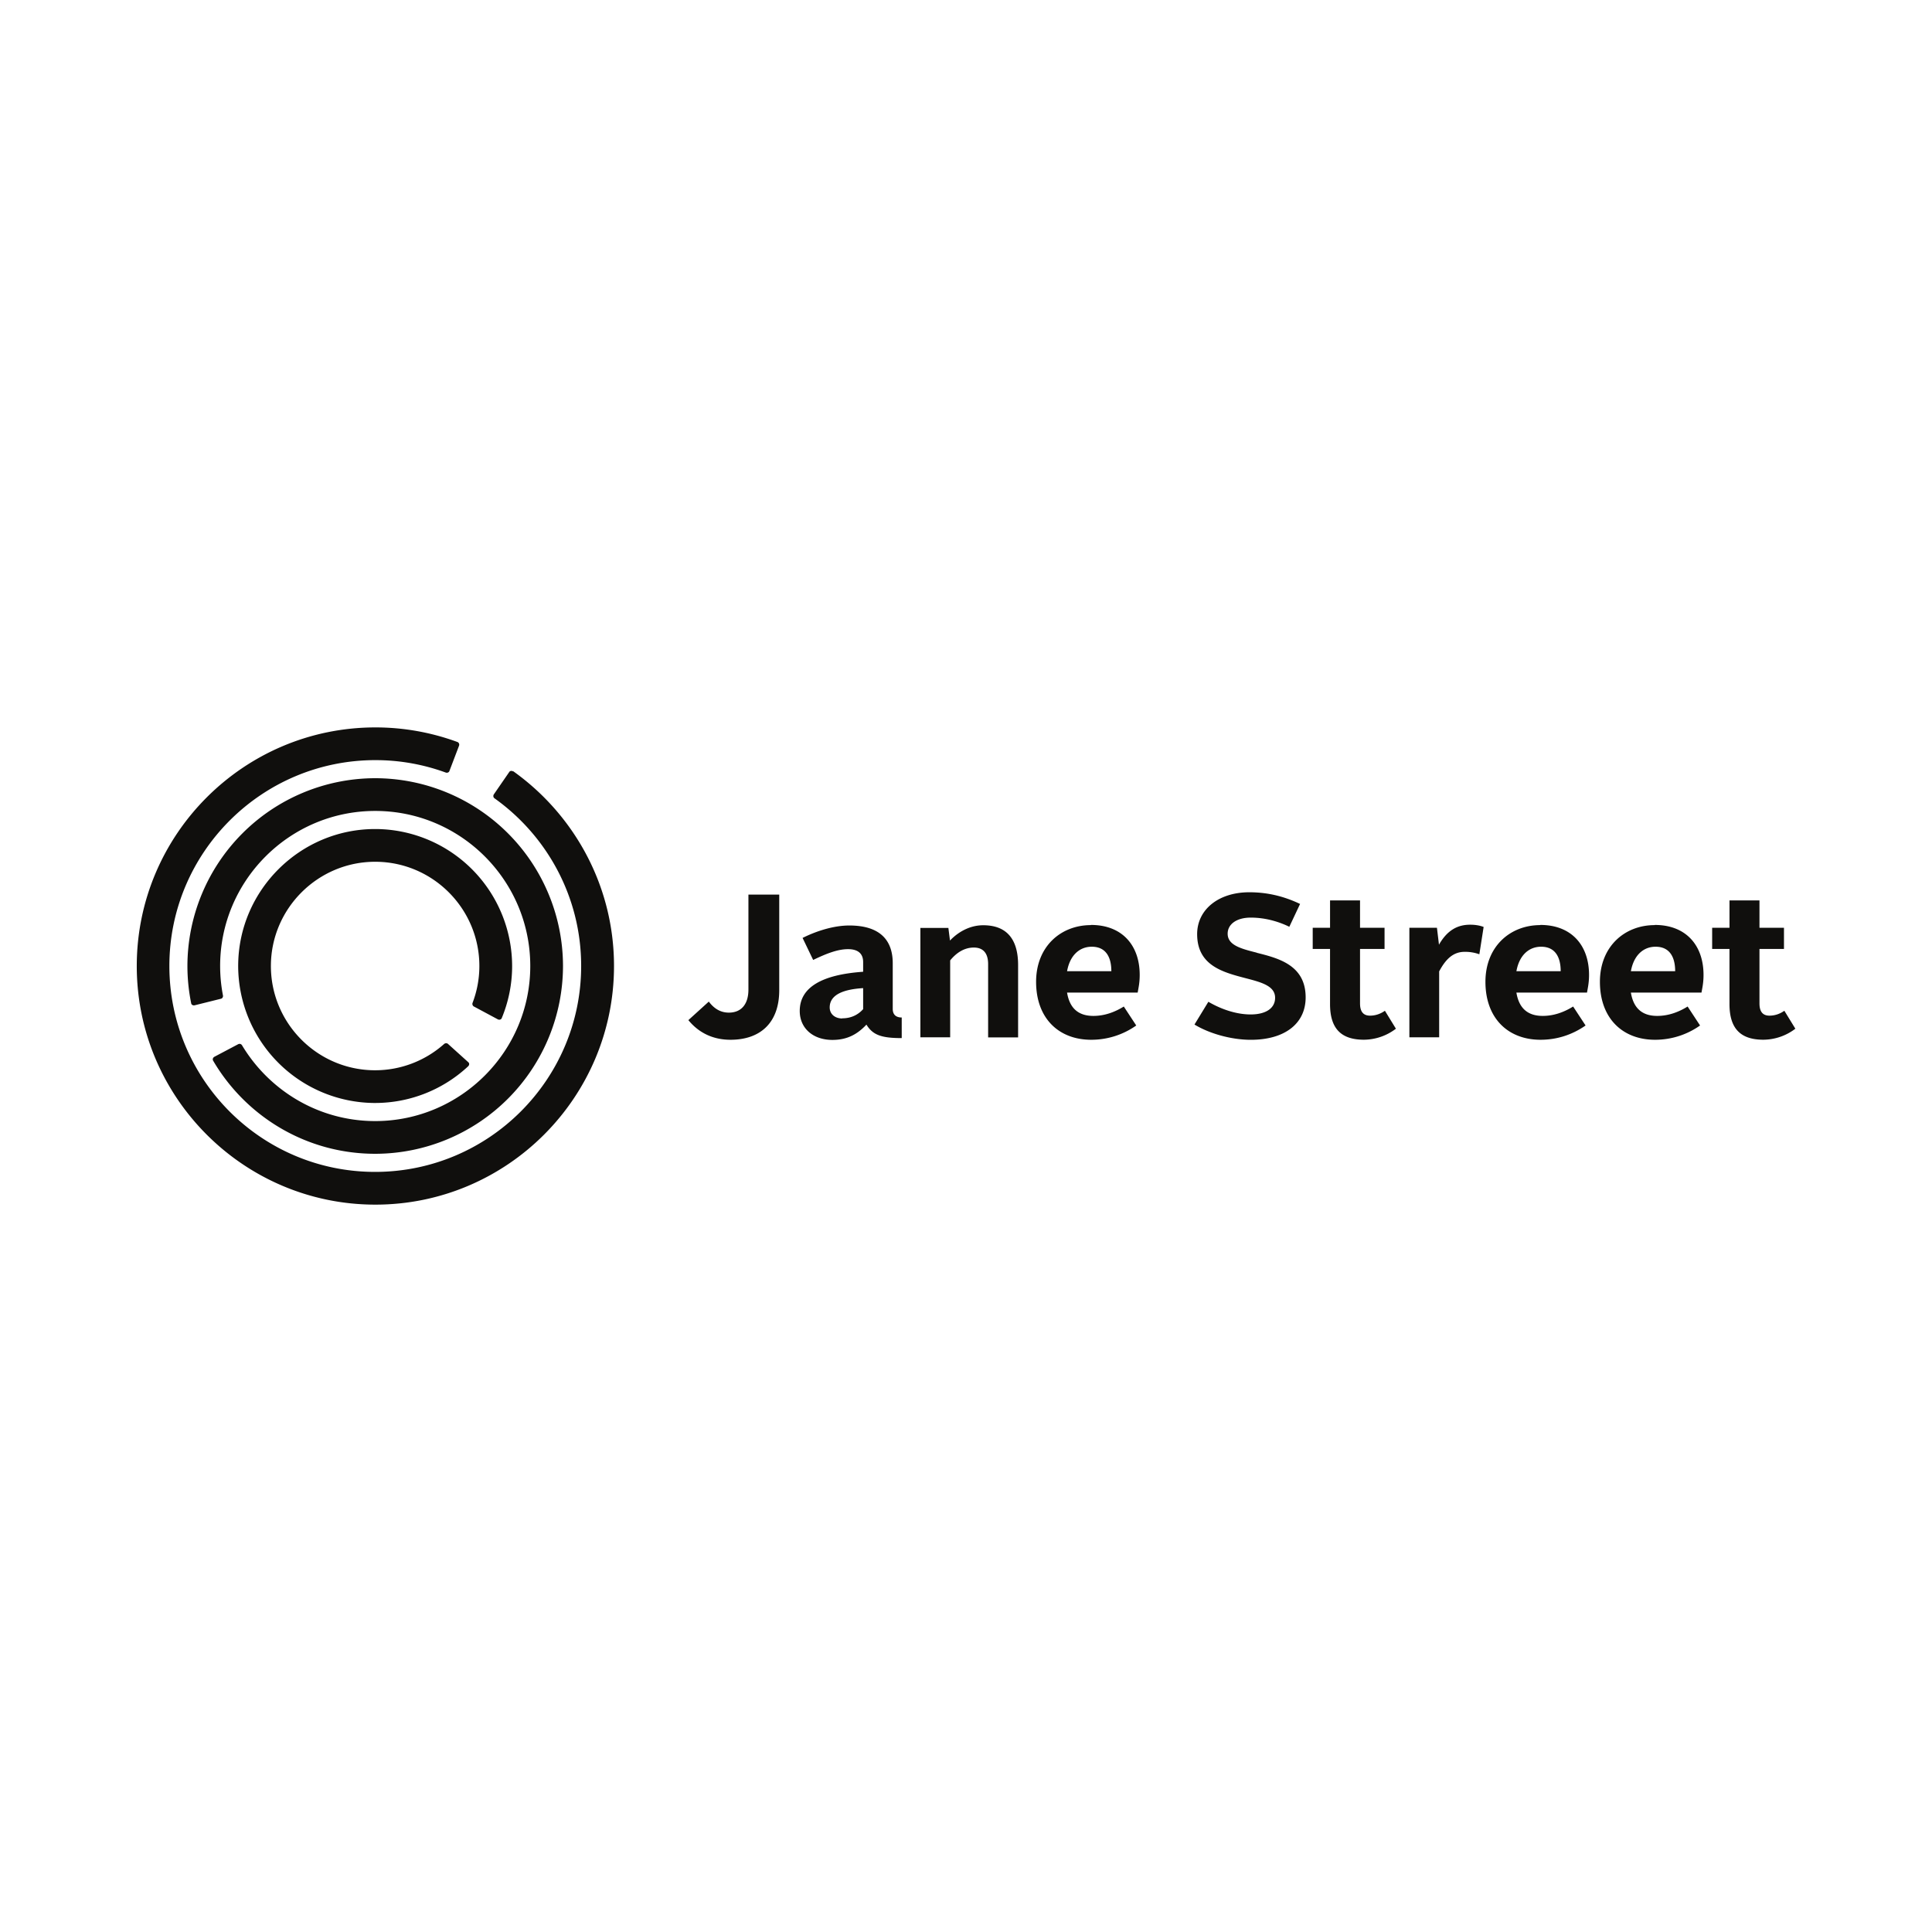<svg xmlns="http://www.w3.org/2000/svg" fill="#100f0d" viewBox="0 0 120 60" height="1em" width="1em">
  <path d="M67.812 28.803c.887 0 1.216.66 1.216 1.52h-2.75c.177-.988.773-1.52 1.533-1.52zm-.05-1.343c-1.888 0-3.408 1.343-3.408 3.522 0 2.28 1.42 3.6 3.42 3.6a4.83 4.83 0 0 0 2.8-.887l-.773-1.178c-.57.354-1.204.583-1.888.583-.94 0-1.476-.48-1.636-1.448h4.386c.05-.3.126-.594.126-1.098 0-1.824-1.077-3.104-3.028-3.104m27.96 1.353c.887 0 1.216.66 1.216 1.52h-2.75c.177-.988.773-1.52 1.533-1.52zm-.05-1.343c-1.888 0-3.408 1.343-3.408 3.522 0 2.28 1.42 3.6 3.42 3.6 1.013 0 1.964-.304 2.8-.887l-.773-1.178c-.57.354-1.204.583-1.888.583-.94 0-1.475-.48-1.636-1.448h4.386c.05-.3.126-.594.126-1.098 0-1.824-1.077-3.104-3.028-3.104"/>
  <path d="M102.832 28.803c.887 0 1.216.66 1.216 1.52h-2.75c.177-.988.773-1.52 1.533-1.52zm-.05-1.343c-1.888 0-3.408 1.343-3.408 3.522 0 2.28 1.42 3.6 3.42 3.6a4.83 4.83 0 0 0 2.8-.887l-.773-1.178c-.57.354-1.204.583-1.888.583-.94 0-1.475-.48-1.636-1.448h4.386c.05-.3.126-.594.126-1.098 0-1.824-1.077-3.104-3.027-3.104m-24.717 1.724c-.973-.246-1.813-.46-1.813-1.18 0-.603.575-1 1.432-1 .804 0 1.632.197 2.398.57l.668-1.418c-1.047-.5-2.08-.726-3.155-.726-1.906 0-3.238 1.073-3.238 2.6 0 1.95 1.598 2.367 3 2.734.988.257 1.842.48 1.842 1.22 0 .648-.57 1.035-1.522 1.035-.825 0-1.755-.28-2.623-.787l-.863 1.414c.947.577 2.313.948 3.5.948 2.1 0 3.405-1 3.405-2.635 0-2.003-1.684-2.43-3.037-2.77m-25.74 4.07c.57 0 1-.24 1.292-.57v-1.305c-1.05.064-2.077.33-2.077 1.2 0 .406.317.685.785.685zm1.292-2.9v-.595c0-.507-.3-.8-.937-.8s-1.33.266-2.167.67l-.658-1.368c.912-.456 1.976-.772 2.9-.772 1.95 0 2.7.95 2.7 2.344v2.838c0 .367.216.532.558.532v1.28c-1.28 0-1.8-.2-2.192-.837-.57.608-1.203.95-2.115.95-1.2 0-2.027-.722-2.027-1.8 0-1.482 1.406-2.255 3.927-2.432m3.555-2.725h1.75l.1.785c.494-.52 1.216-.95 2.065-.95 1.52 0 2.166.938 2.166 2.47v4.497h-1.862V29.88c0-.608-.253-1.026-.887-1.026-.57 0-1.064.3-1.47.798v4.776h-1.85v-6.803"/>
  <path d="M82.612 28.942h-1.077v-1.317h1.077v-1.698h1.862v1.698h1.523v1.317h-1.523v3.382c0 .507.2.76.62.76.342 0 .66-.114.925-.304l.684 1.115a3.31 3.31 0 0 1-1.989.684c-1.42 0-2.103-.697-2.103-2.217v-3.42m4.94-1.317h1.7l.126 1.052c.52-.912 1.166-1.242 1.938-1.242.317 0 .608.05.836.14l-.266 1.697a2.58 2.58 0 0 0-.912-.152c-.697 0-1.166.43-1.584 1.216v4.092h-1.85v-6.803m19.883 1.317h-1.077v-1.317h1.077v-1.698h1.862v1.698h1.522v1.317h-1.522v3.382c0 .507.2.76.62.76.342 0 .66-.114.925-.304l.684 1.115a3.31 3.31 0 0 1-1.989.684c-1.42 0-2.103-.697-2.103-2.217v-3.42M46.486 25.56v5.904c0 .912-.444 1.432-1.216 1.432-.518 0-.925-.254-1.244-.686l-1.27 1.152c.655.8 1.544 1.22 2.616 1.22 1.85 0 3.028-1.052 3.028-3.078v-5.94h-1.913m-14.617-7.65c-.08-.054-.2-.038-.244.043l-.948 1.375c-.055.08-.047.192.033.25 3.257 2.32 5.387 6.125 5.386 10.42-.001 7.05-5.738 12.787-12.8 12.787S10.52 37.05 10.52 29.998s5.738-12.786 12.8-12.785a12.69 12.69 0 0 1 4.37.773v-.001c.088.033.2-.01.226-.102l.597-1.568a.18.18 0 0 0-.095-.226 14.75 14.75 0 0 0-5.1-.908C15.146 15.18 8.496 21.828 8.495 30s6.65 14.822 14.82 14.822 14.822-6.647 14.822-14.82c0-4.986-2.475-9.4-6.26-12.1zM29.443 32.52l1.48.794c.088.046.204.018.24-.074a8.43 8.43 0 0 0 .646-3.169 8.52 8.52 0 0 0-8.436-8.578H23.3c-4.65 0-8.467 3.785-8.506 8.436a8.52 8.52 0 0 0 8.436 8.579h.072a8.47 8.47 0 0 0 5.77-2.273c.074-.065.1-.18.02-.254l-1.264-1.14c-.072-.066-.184-.054-.252.01a6.44 6.44 0 0 1-4.275 1.625h-.055c-3.57-.03-6.45-2.958-6.42-6.53.03-3.54 2.933-6.42 6.473-6.42h.055c3.57.03 6.45 2.96 6.42 6.53-.007.78-.155 1.53-.417 2.22a.19.19 0 0 0 .082.244zm-16.13 3.12l1.486-.785c.1-.045.193-.005.24.08 1.7 2.818 4.775 4.706 8.292 4.697 5.3-.014 9.62-4.347 9.605-9.658s-4.347-9.62-9.658-9.605-9.62 4.347-9.605 9.658a9.64 9.64 0 0 0 .175 1.798c.022.098-.043.2-.136.212l-1.623.404c-.092.023-.2-.03-.214-.124a11.65 11.65 0 0 1-.234-2.285 11.68 11.68 0 0 1 11.632-11.696 11.68 11.68 0 0 1 11.696 11.632 11.68 11.68 0 0 1-11.633 11.696c-4.3.01-8.066-2.317-10.098-5.783-.05-.085-.01-.195.076-.24"/>
</svg>
